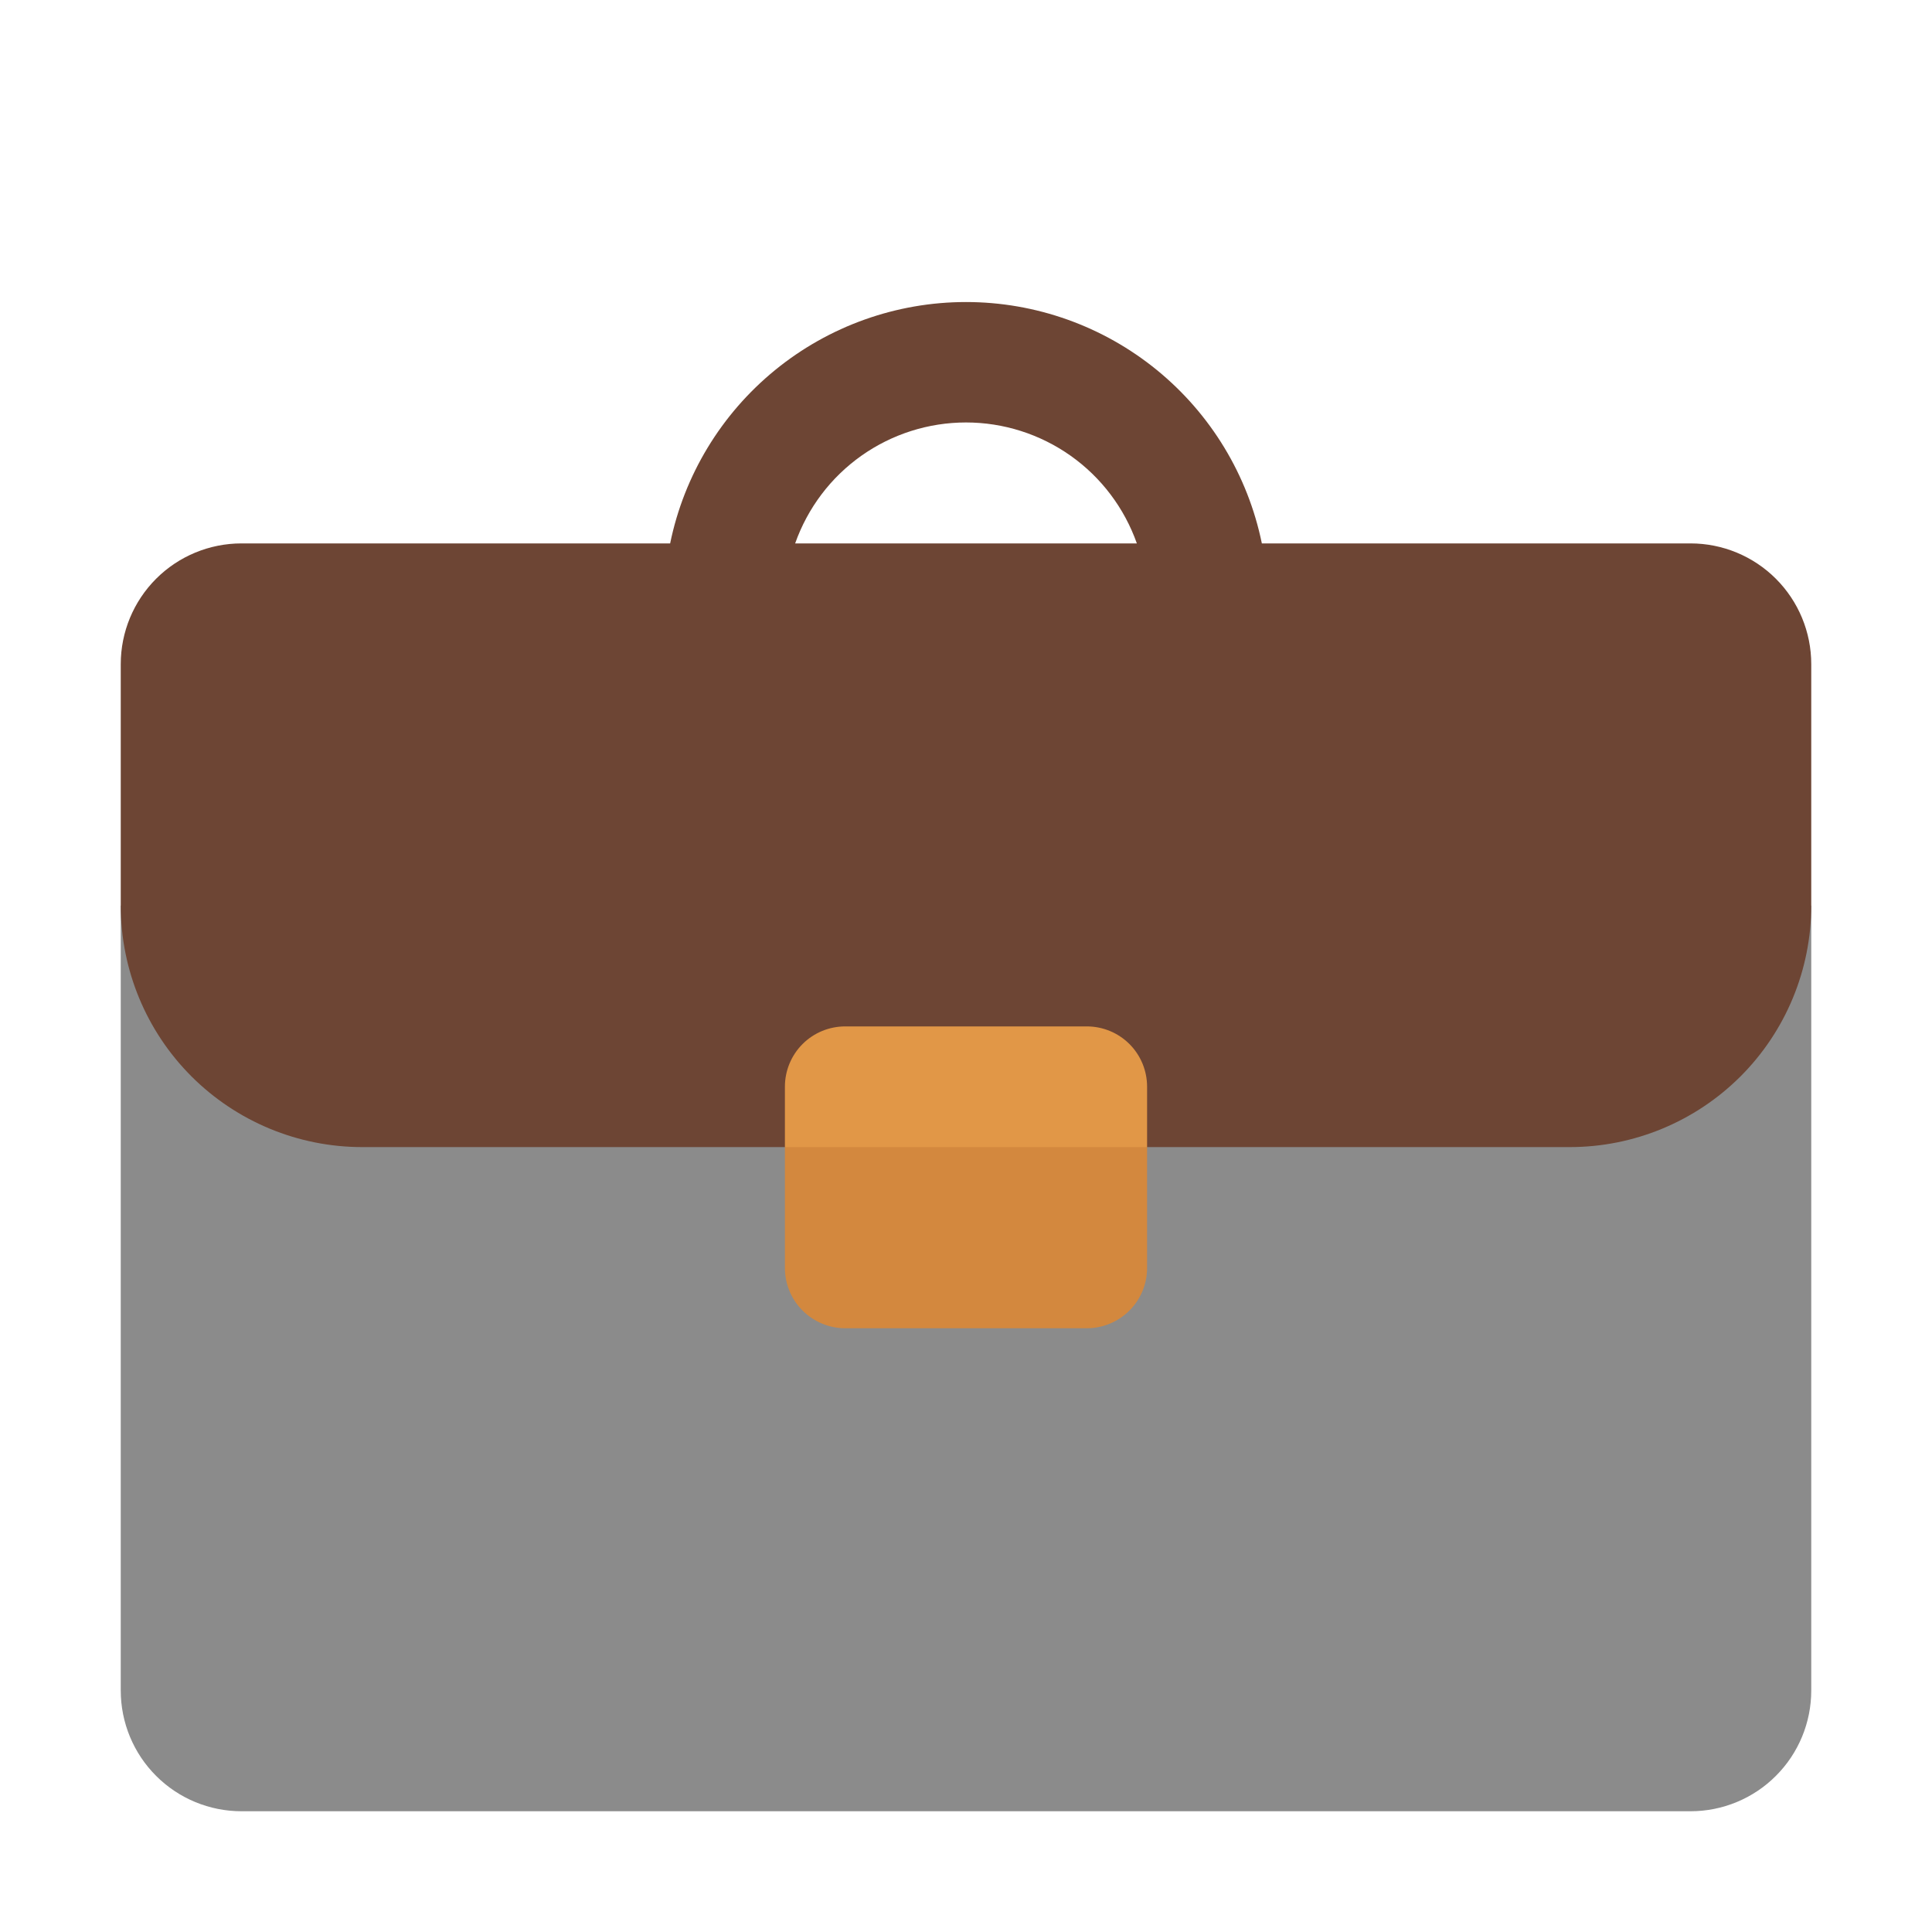<svg width="30" height="30" viewBox="0 0 30 30" fill="none" xmlns="http://www.w3.org/2000/svg">
<path d="M27.875 14.312V26.25C27.875 26.681 27.704 27.095 27.399 27.399C27.095 27.704 26.681 27.875 26.25 27.875H3.75C3.319 27.875 2.905 27.704 2.601 27.399C2.296 27.095 2.125 26.681 2.125 26.25V14.312H27.875Z" fill="#8B8B8B" stroke="#8B8B8B" stroke-width="0.5"/>
<path d="M10.406 8.438H3.75C3.253 8.438 2.776 8.635 2.424 8.987C2.073 9.338 1.875 9.815 1.875 10.312V14.062C1.875 15.057 2.27 16.011 2.973 16.714C3.677 17.417 4.63 17.812 5.625 17.812H24.375C25.37 17.812 26.323 17.417 27.027 16.714C27.73 16.011 28.125 15.057 28.125 14.062V10.312C28.125 9.815 27.927 9.338 27.576 8.987C27.224 8.635 26.747 8.438 26.25 8.438H19.594C19.377 7.379 18.801 6.429 17.964 5.746C17.127 5.063 16.08 4.69 15 4.69C13.92 4.69 12.873 5.063 12.036 5.746C11.199 6.429 10.623 7.379 10.406 8.438ZM12.347 8.438C12.541 7.889 12.9 7.413 13.375 7.077C13.85 6.741 14.418 6.56 15 6.56C15.582 6.56 16.15 6.741 16.625 7.077C17.1 7.413 17.459 7.889 17.653 8.438H12.347Z" fill="#6D4534"/>
<path d="M12.188 17.812L15 16.875L17.812 17.812V19.688C17.812 19.936 17.714 20.175 17.538 20.35C17.362 20.526 17.124 20.625 16.875 20.625H13.125C12.876 20.625 12.638 20.526 12.462 20.35C12.286 20.175 12.188 19.936 12.188 19.688V17.812Z" fill="#D3883E"/>
<path d="M12.188 16.875C12.188 16.626 12.286 16.388 12.462 16.212C12.638 16.036 12.876 15.938 13.125 15.938H16.875C17.124 15.938 17.362 16.036 17.538 16.212C17.714 16.388 17.812 16.626 17.812 16.875V17.812H12.188V16.875Z" fill="#E19747"/>
</svg>
